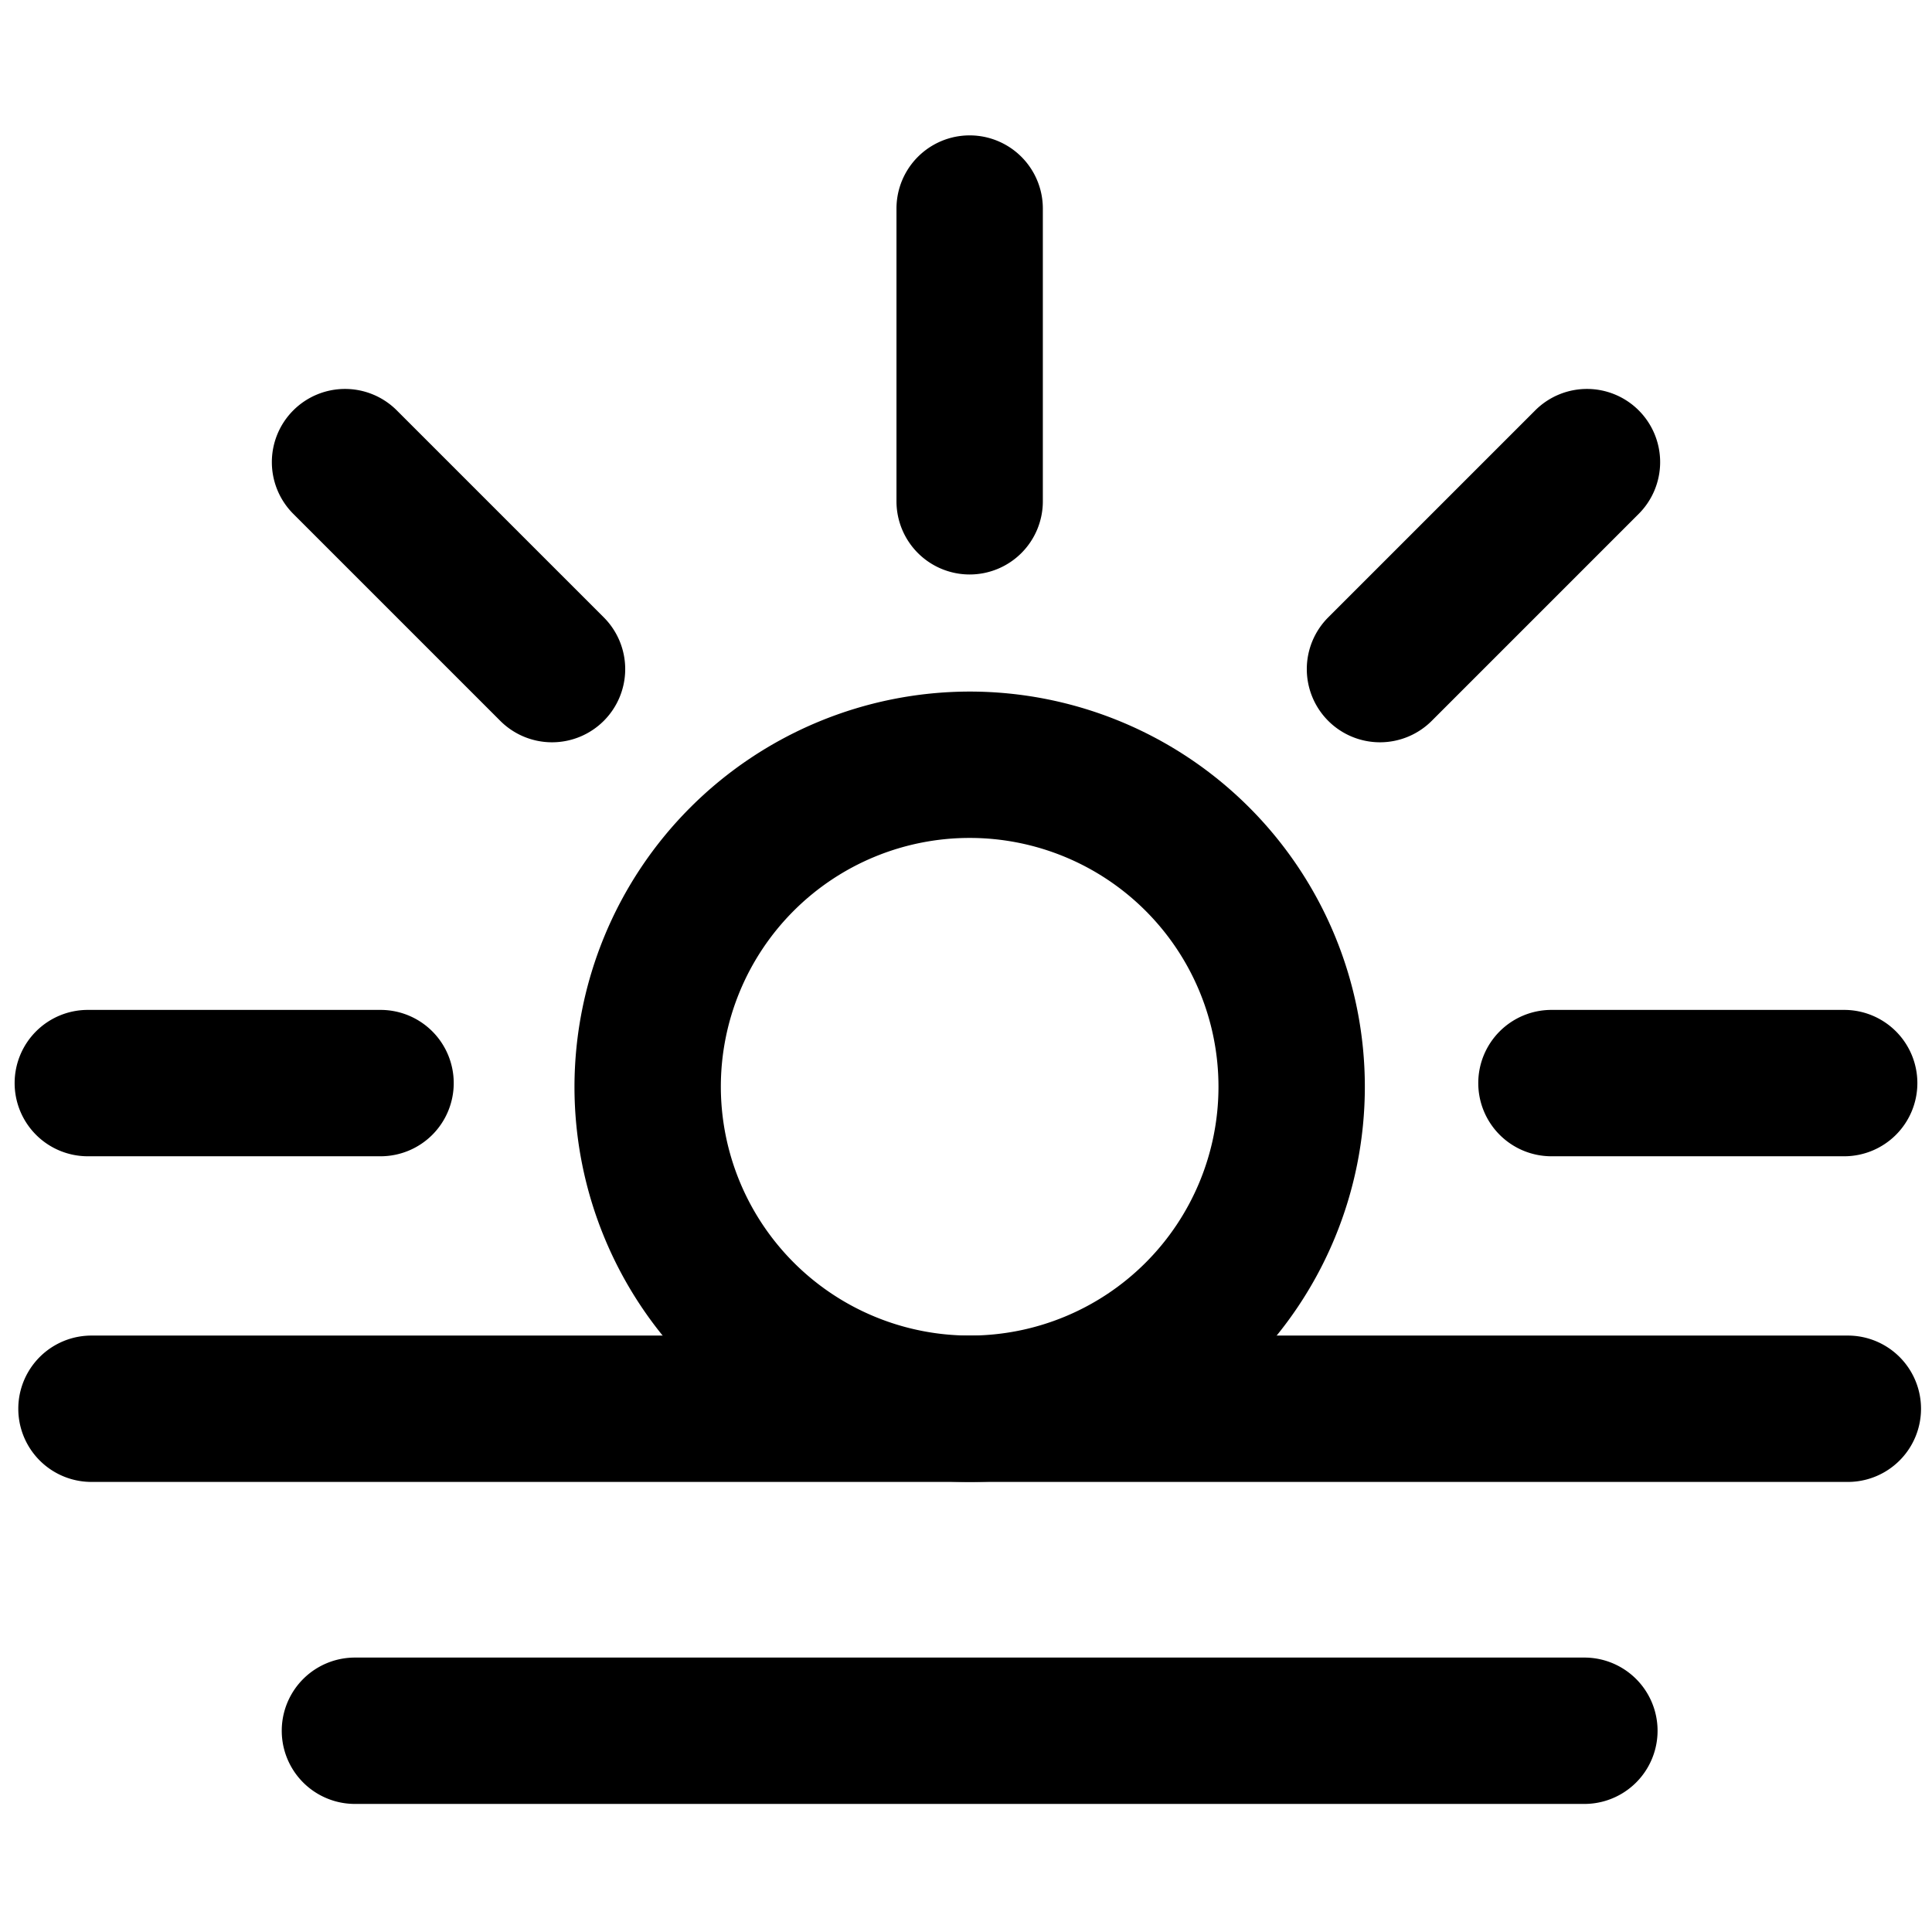 <svg viewBox="0 0 264 264">
    <path d="M216.5 246.5h-168a10 10 0 0 1 0-20h168a10 10 0 0 1 0 20Zm36-44h-240a10 10 0 0 1 0-20h240a10 10 0 0 1 0 20Zm-120-124a10 10 0 0 1-10-10v-40a10 10 0 0 1 20 0v40a10 10 0 0 1-10 10ZM262 148a10 10 0 0 1-10 10h-40a10 10 0 0 1-10-10 10 10 0 0 1 10-10h40a10 10 0 0 1 10 10Zm-200 0a10 10 0 0 1-10 10H12a10 10 0 0 1-10-10 10 10 0 0 1 10-10h40a10 10 0 0 1 10 10Zm161.923-91.924a10 10 0 0 1 0 14.142L195.64 98.502a10 10 0 0 1-14.142 0 10 10 0 0 1 0-14.142l28.284-28.284a10 10 0 0 1 14.142 0Zm-183.846 0a10 10 0 0 1 14.142 0L82.503 84.36a10 10 0 0 1 0 14.142 10 10 0 0 1-14.142 0L40.077 70.218a10 10 0 0 1 0-14.142Z"/>
    <path d="M132.5 94.5a54 54 0 1 1-54 54 54.061 54.061 0 0 1 54-54Zm0 88a34 34 0 1 0-34-34 34.039 34.039 0 0 0 34 34Z"/>
</svg>

